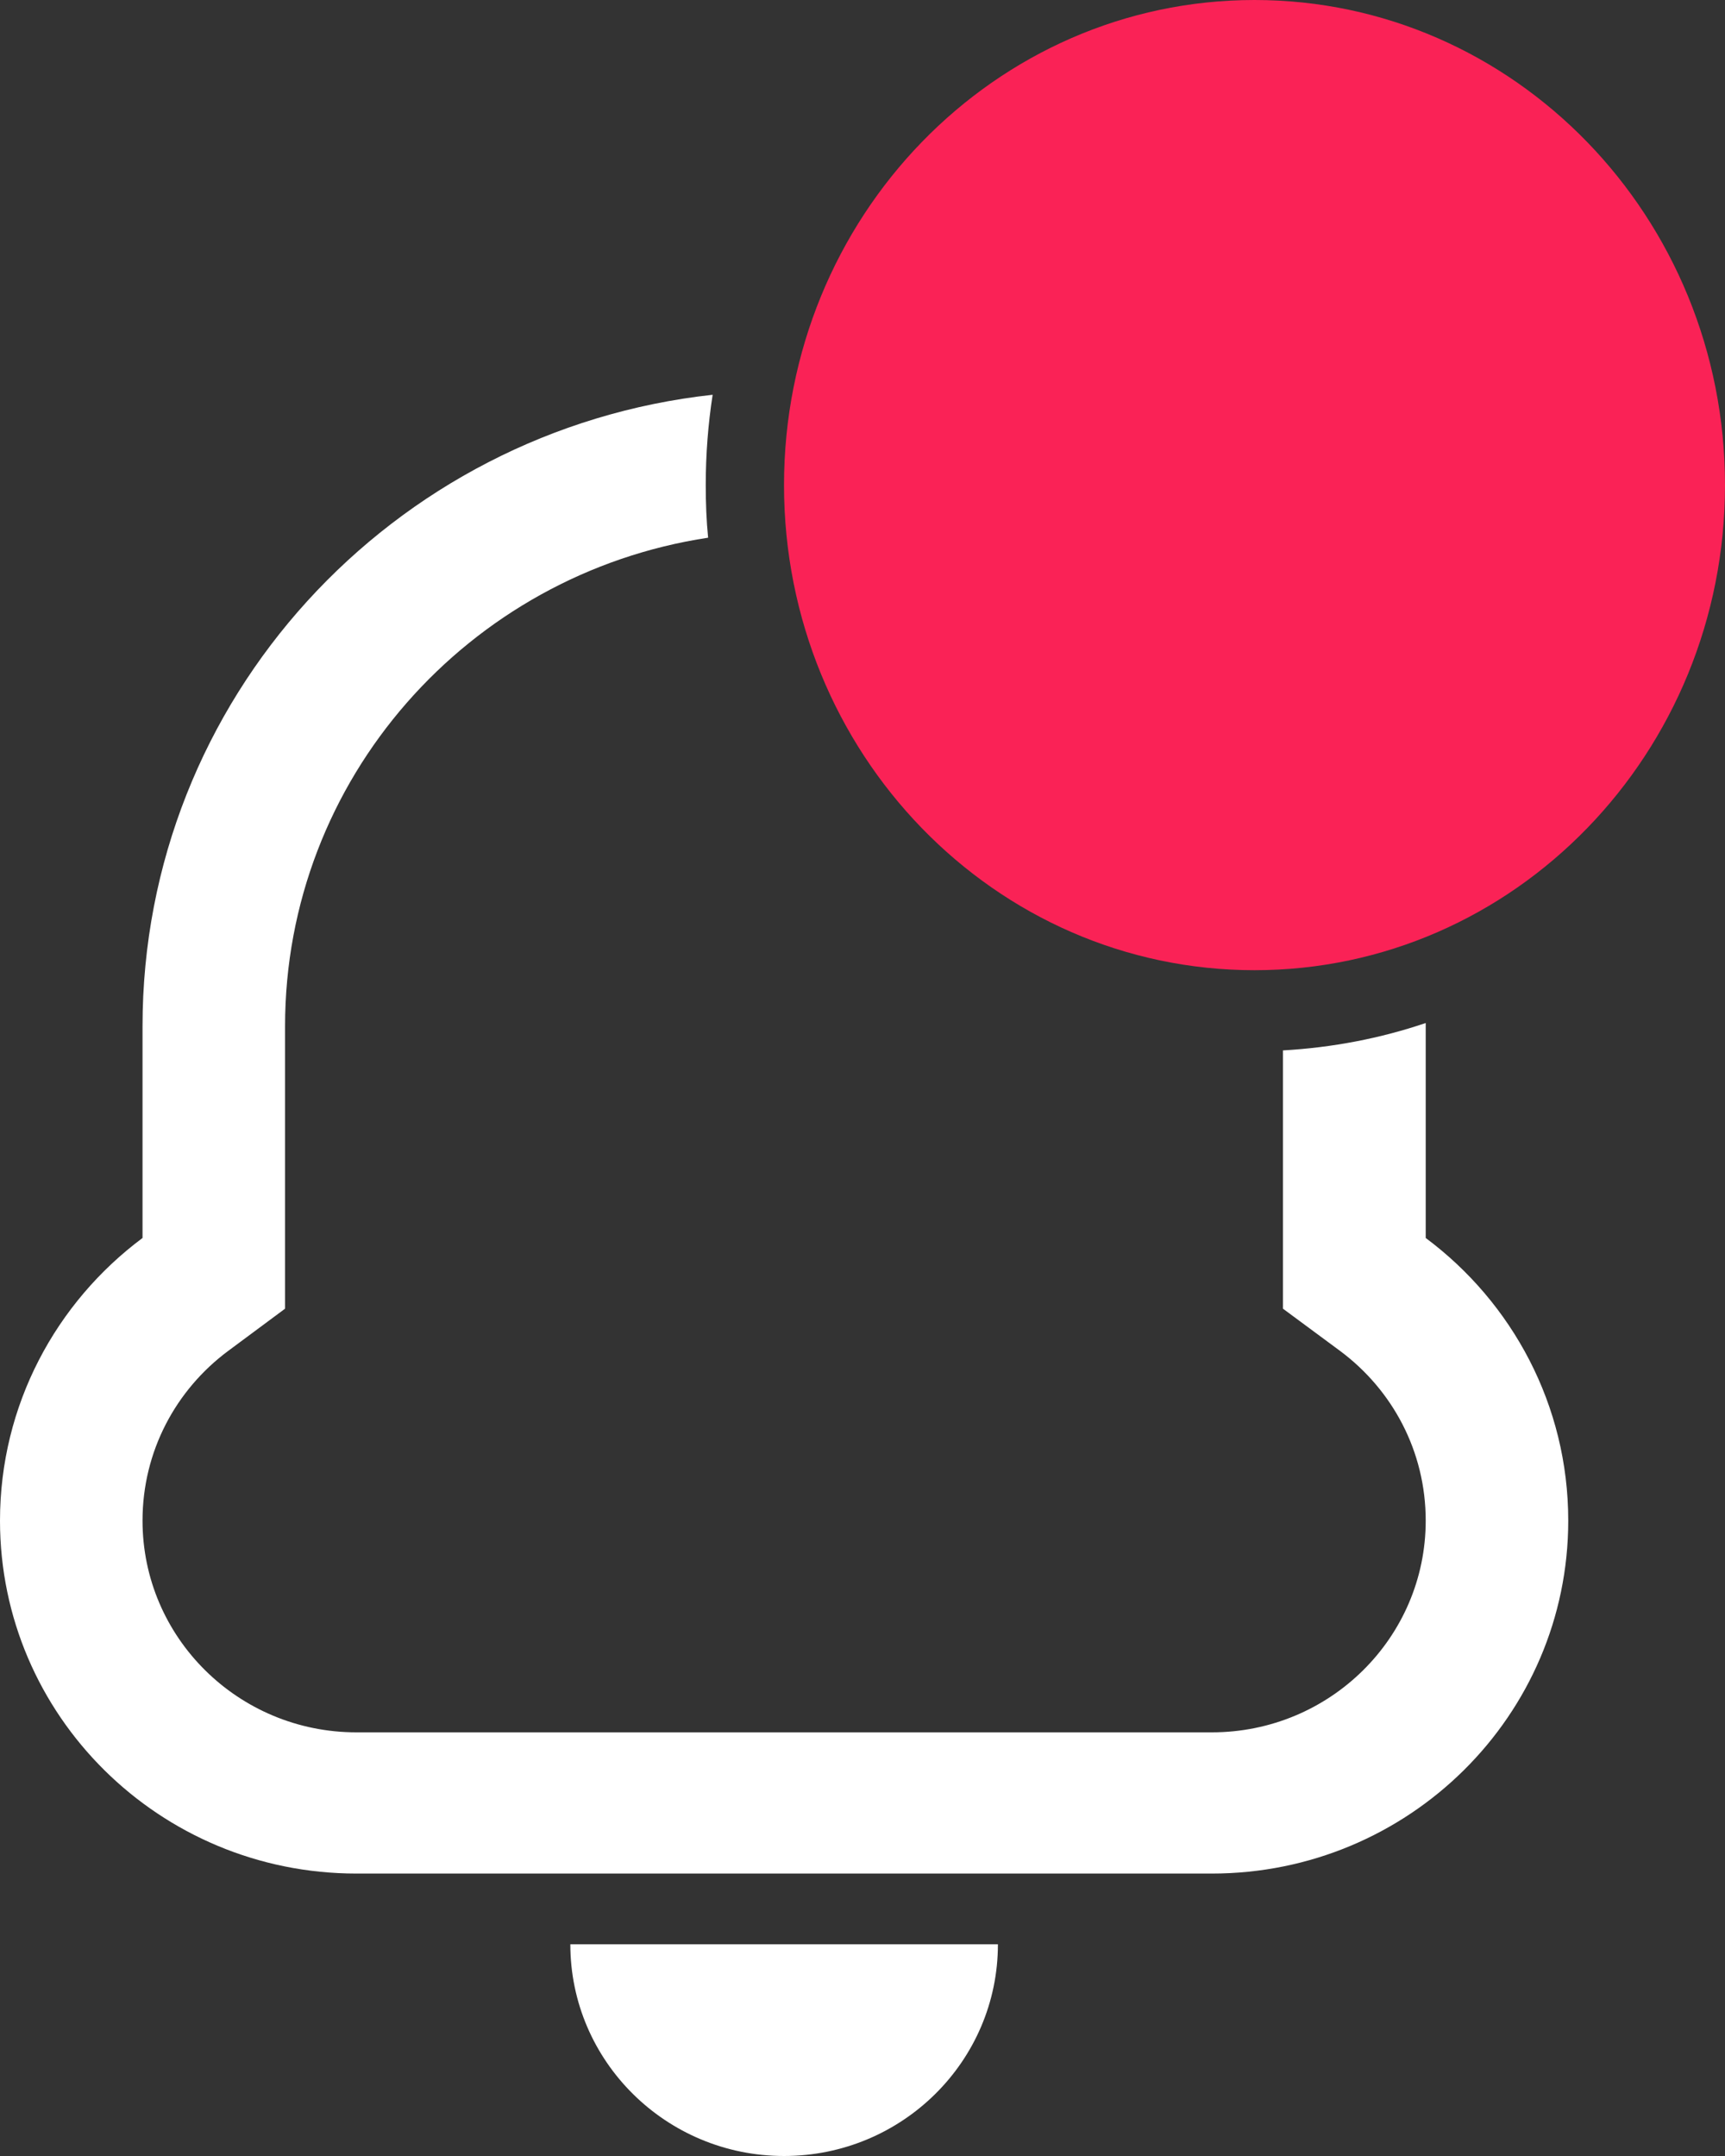 <svg width="8" height="10" viewBox="0 0 8 10" fill="none" xmlns="http://www.w3.org/2000/svg">
<rect x="0" y="0" width="8" height="10" fill="#333333" stroke="none"/>
<path d="M6.612 4.745C6.612 4.75 6.612 4.755 6.612 4.76V5.742C7.013 6.041 7.273 6.517 7.273 7.053C7.273 7.957 6.533 8.69 5.62 8.69H1.653C0.74 8.69 0 7.957 0 7.053C0 6.517 0.26 6.041 0.661 5.742V4.76C0.661 3.243 1.818 1.994 3.305 1.831C3.284 1.967 3.273 2.107 3.273 2.25C3.273 2.332 3.276 2.414 3.284 2.494C2.173 2.662 1.322 3.613 1.322 4.76V6.07L1.058 6.266C0.816 6.446 0.661 6.731 0.661 7.053C0.661 7.595 1.105 8.035 1.653 8.035H5.62C6.168 8.035 6.612 7.595 6.612 7.053C6.612 6.731 6.457 6.446 6.215 6.266L5.95 6.07V4.872C6.18 4.859 6.402 4.816 6.612 4.745Z" fill="white"/>
<path d="M4.628 9.018C4.628 9.56 4.184 10 3.636 10C3.089 10 2.645 9.56 2.645 9.018H4.628Z" fill="white"/>
<path d="M8 2.25C8 3.493 7.023 4.5 5.818 4.5C4.613 4.5 3.636 3.493 3.636 2.25C3.636 1.007 4.613 0 5.818 0C7.023 0 8 1.007 8 2.25Z" fill="#FA2256"/>
</svg>
